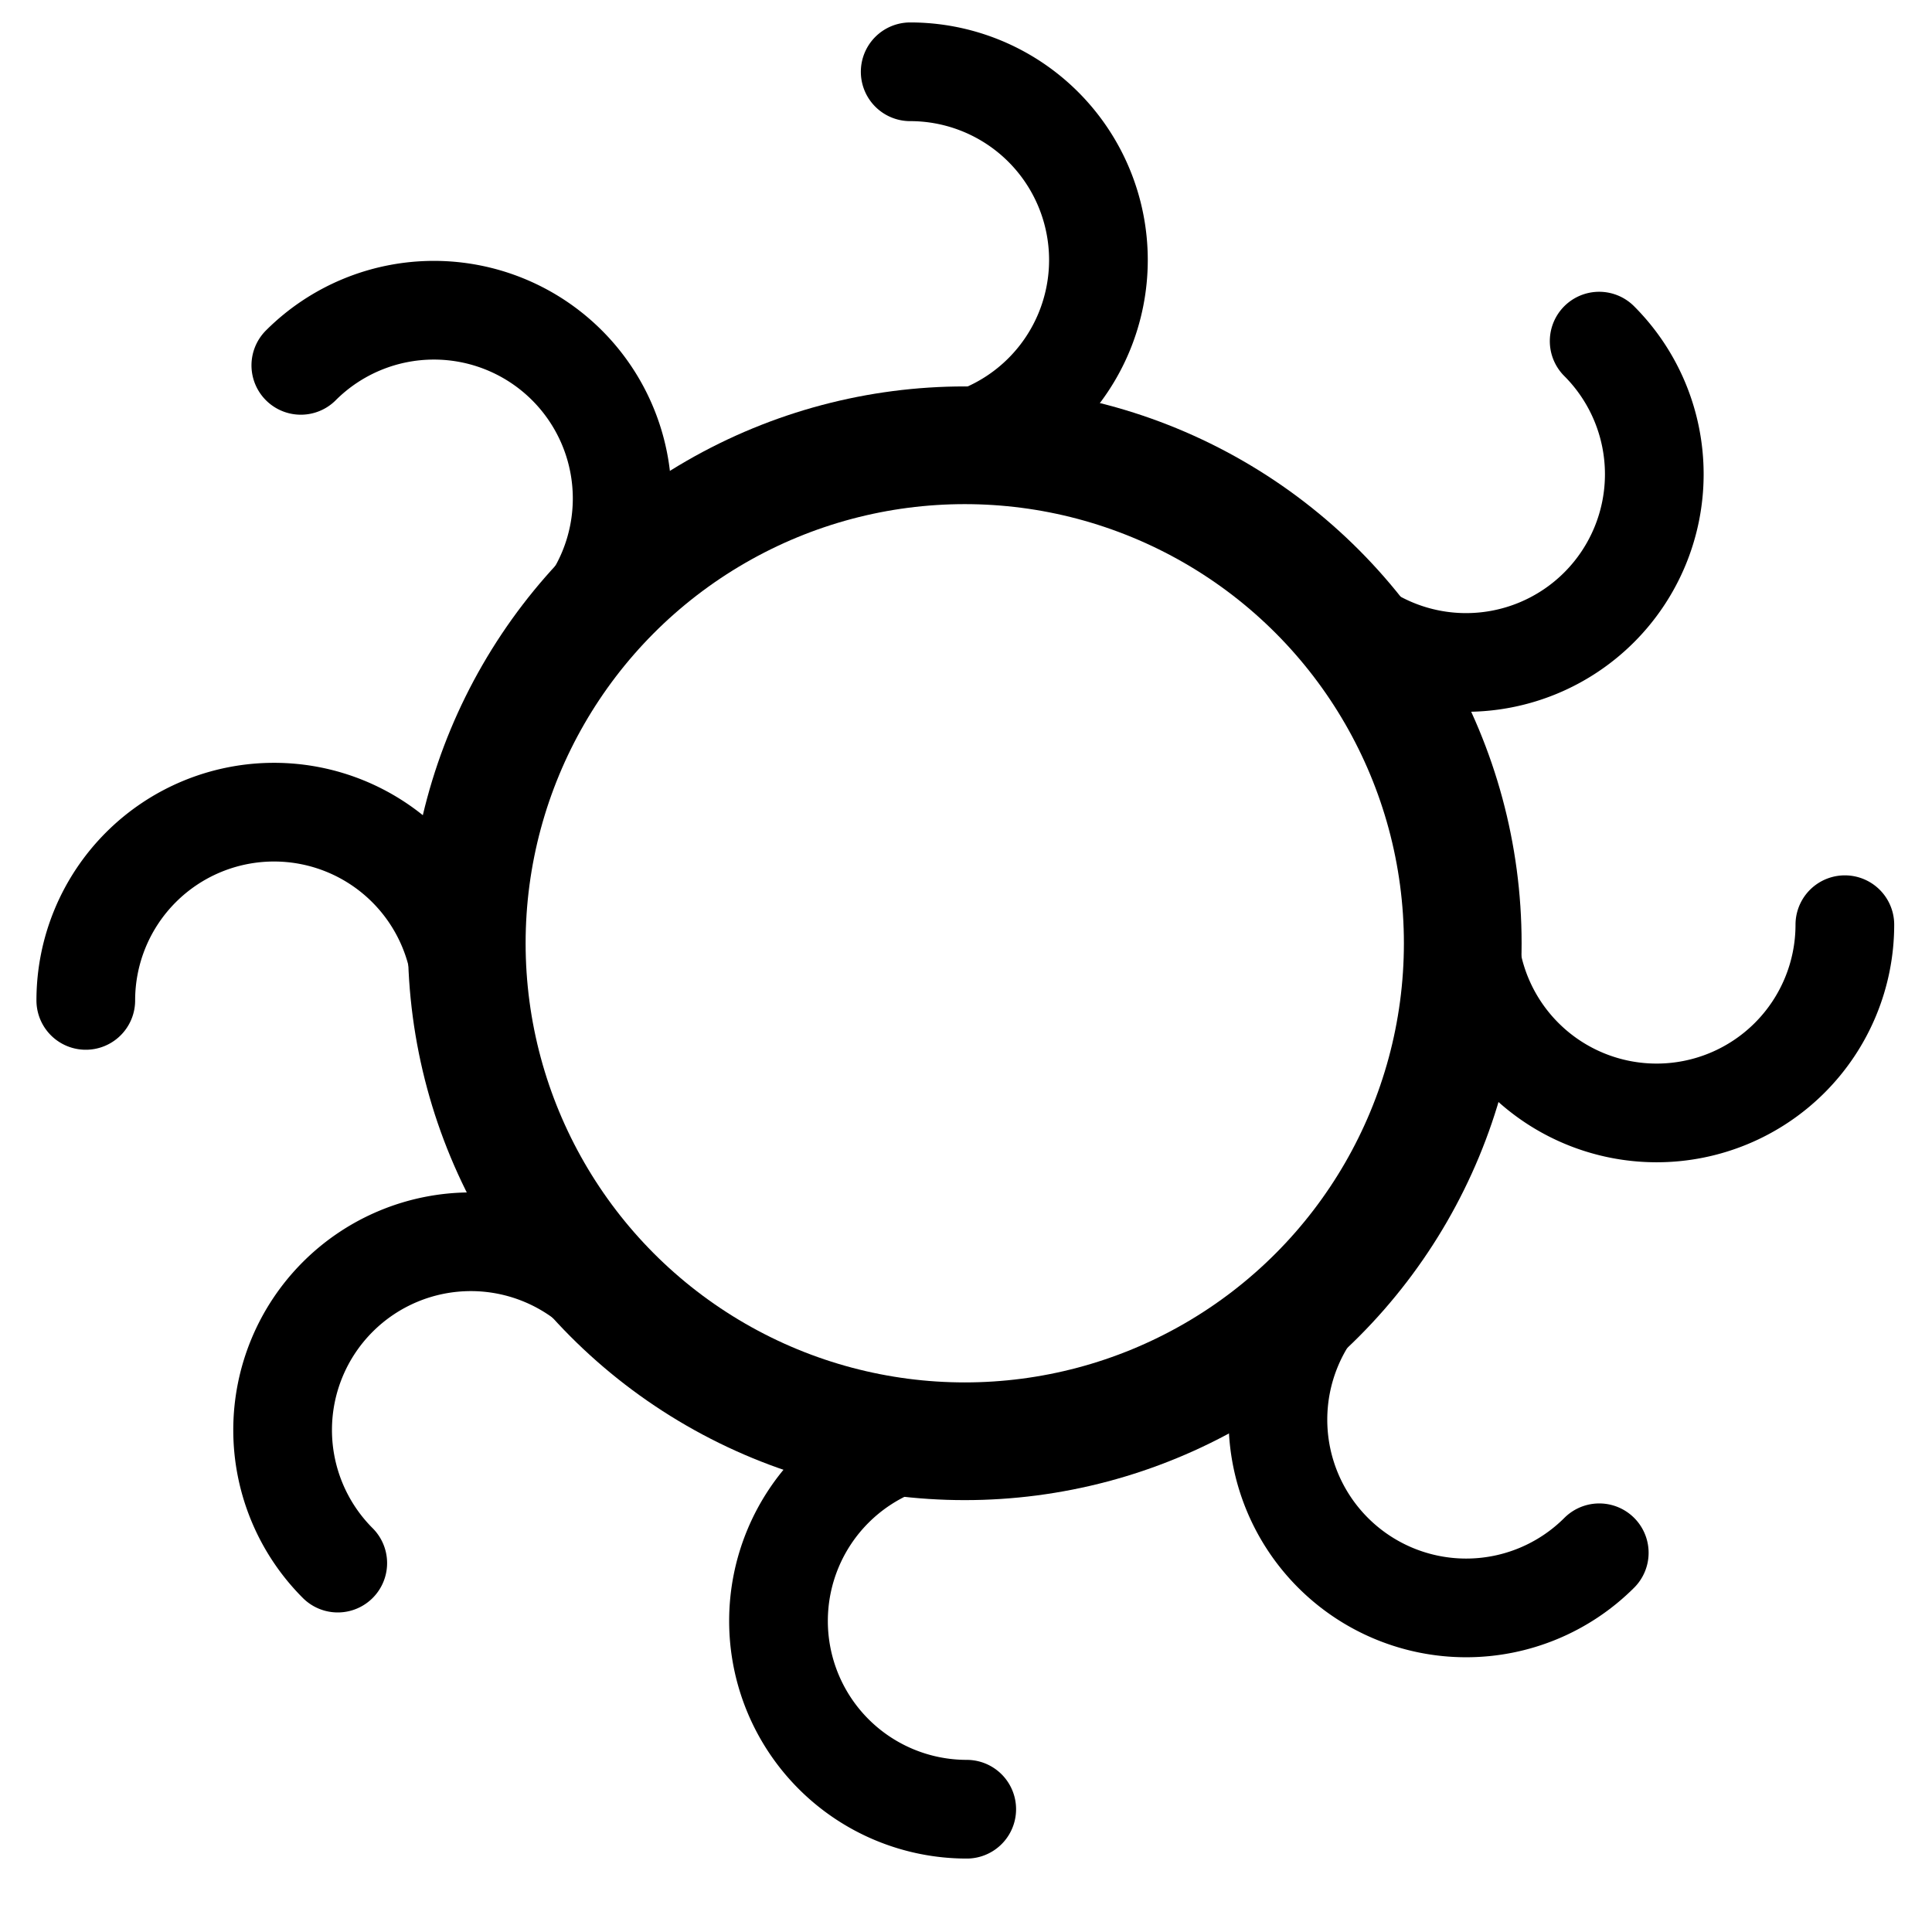 <?xml version="1.0" encoding="UTF-8" standalone="no"?>
<!-- Created with Inkscape (http://www.inkscape.org/) -->

<svg
   width="512"
   height="512"
   viewBox="0 0 512 512"
   version="1.1"
   id="svg1"
   inkscape:version="1.3.2 (091e20ef0f, 2023-11-25)"
   sodipodi:docname="alchemy-gold.svg"
   xmlns:inkscape="http://www.inkscape.org/namespaces/inkscape"
   xmlns:sodipodi="http://sodipodi.sourceforge.net/DTD/sodipodi-0.dtd"
   xmlns="http://www.w3.org/2000/svg"
   xmlns:svg="http://www.w3.org/2000/svg">
  <sodipodi:namedview
     id="namedview1"
     pagecolor="#979797"
     bordercolor="#000000"
     borderopacity="0.25"
     inkscape:showpageshadow="2"
     inkscape:pageopacity="0.0"
     inkscape:pagecheckerboard="0"
     inkscape:deskcolor="#d1d1d1"
     inkscape:document-units="px"
     showguides="true"
     inkscape:zoom="0.7861328"
     inkscape:cx="365.07827"
     inkscape:cy="340.2733"
     inkscape:window-width="1920"
     inkscape:window-height="1011"
     inkscape:window-x="0"
     inkscape:window-y="0"
     inkscape:window-maximized="1"
     inkscape:current-layer="layer1" />
  <defs
     id="defs1">
    <clipPath
       clipPathUnits="userSpaceOnUse"
       id="clipPath52">
      <path
         id="path52"
         style="stroke-width:0.1;stroke-linecap:square;paint-order:markers fill stroke;stop-color:#000000"
         d="m -880.828,-187.298 h 1640.84 v 73.282 h -1640.84 z" />
    </clipPath>
    <clipPath
       clipPathUnits="userSpaceOnUse"
       id="clipPath55">
      <path
         id="path55"
         style="stroke-width:0.1;stroke-linecap:square;paint-order:markers fill stroke;stop-color:#000000"
         d="m 1736.615,-745.573 h 1589.476 v 72.467 H 1736.615 Z" />
    </clipPath>
    <clipPath
       clipPathUnits="userSpaceOnUse"
       id="clipPath54">
      <path
         id="path54"
         style="stroke-width:0.1;stroke-linecap:square;paint-order:markers fill stroke;stop-color:#000000"
         d="m 1691.199,-792.32 h 1634.892 v 92.828 H 1691.199 Z" />
    </clipPath>
    <linearGradient
       id="swatch64"
       inkscape:swatch="solid">
      <stop
         style="stop-color:#000000;stop-opacity:1;"
         offset="0"
         id="stop64" />
    </linearGradient>
  </defs>
  <g
     inkscape:label="Layer 1"
     inkscape:groupmode="layer"
     id="layer1">
    <path
       style="fill:#ffffff;fill-opacity:0;stroke:#000000;stroke-width:26.154;stroke-linecap:round;stroke-linejoin:miter;stroke-dasharray:none;stroke-dashoffset:0;stroke-opacity:1;paint-order:normal"
       id="path2"
       sodipodi:type="arc"
       sodipodi:cx="-174.71942"
       sodipodi:cy="-12.092959"
       sodipodi:rx="49.883503"
       sodipodi:ry="49.883503"
       sodipodi:start="0"
       sodipodi:end="3.1402334"
       sodipodi:open="true"
       sodipodi:arc-type="arc"
       d="m -124.836,-12.093 a 49.884,49.884 0 0 1 -49.85,49.883 49.884,49.884 0 0 1 -49.917,-49.816"
       transform="rotate(-135)" />
    <path
       style="fill:#ffffff;fill-opacity:0;stroke:#000000;stroke-width:26.154;stroke-linecap:round;stroke-linejoin:miter;stroke-dasharray:none;stroke-dashoffset:0;stroke-opacity:1;paint-order:normal"
       id="path2-5"
       sodipodi:type="arc"
       sodipodi:cx="-72.618835"
       sodipodi:cy="-265.11612"
       sodipodi:rx="49.883507"
       sodipodi:ry="49.883503"
       sodipodi:start="0"
       sodipodi:end="3.1402334"
       sodipodi:open="true"
       sodipodi:arc-type="arc"
       d="m -22.735,-265.116 a 49.884,49.884 0 0 1 -49.85,49.883 49.884,49.884 0 0 1 -49.917,-49.816"
       transform="scale(-1)" />
    <path
       style="fill:#ffffff;fill-opacity:0;stroke:#000000;stroke-width:26.154;stroke-linecap:round;stroke-linejoin:miter;stroke-dasharray:none;stroke-dashoffset:0;stroke-opacity:1;paint-order:normal"
       id="path2-2"
       sodipodi:type="arc"
       sodipodi:cx="429.57666"
       sodipodi:cy="-256.19266"
       sodipodi:rx="49.883503"
       sodipodi:ry="49.883507"
       sodipodi:start="0"
       sodipodi:end="3.1402334"
       sodipodi:open="true"
       sodipodi:arc-type="arc"
       d="m 479.46,-256.193 a 49.884,49.884 0 0 1 -49.85,49.883 49.884,49.884 0 0 1 -49.917,-49.816"
       transform="rotate(90)" />
    <path
       style="fill:#ffffff;fill-opacity:0;stroke:#000000;stroke-width:26.154;stroke-linecap:round;stroke-linejoin:miter;stroke-dasharray:none;stroke-dashoffset:0;stroke-opacity:1;paint-order:normal"
       id="path2-7"
       sodipodi:type="arc"
       sodipodi:cx="179.73416"
       sodipodi:cy="-356.20102"
       sodipodi:rx="49.883503"
       sodipodi:ry="49.883503"
       sodipodi:start="0"
       sodipodi:end="3.1402334"
       sodipodi:open="true"
       sodipodi:arc-type="arc"
       d="m 229.618,-356.201 a 49.884,49.884 0 0 1 -49.85,49.883 49.884,49.884 0 0 1 -49.917,-49.816"
       transform="rotate(135)" />
    <path
       style="fill:#ffffff;fill-opacity:0;stroke:#000000;stroke-width:26.154;stroke-linecap:round;stroke-linejoin:miter;stroke-dasharray:none;stroke-dashoffset:0;stroke-opacity:1;paint-order:normal"
       id="path2-61"
       sodipodi:type="arc"
       sodipodi:cx="540.7793"
       sodipodi:cy="-8.7101688"
       sodipodi:rx="49.883503"
       sodipodi:ry="49.883503"
       sodipodi:start="0"
       sodipodi:end="3.1402334"
       sodipodi:open="true"
       sodipodi:arc-type="arc"
       d="M 590.663,-8.71 A 49.884,49.884 0 0 1 540.813,41.173 49.884,49.884 0 0 1 490.896,-8.642"
       transform="rotate(45)" />
    <path
       style="fill:#ffffff;fill-opacity:0;stroke:#000000;stroke-width:26.154;stroke-linecap:round;stroke-linejoin:miter;stroke-dasharray:none;stroke-dashoffset:0;stroke-opacity:1;paint-order:normal"
       id="path2-20"
       sodipodi:type="arc"
       sodipodi:cx="439.02264"
       sodipodi:cy="245.05437"
       sodipodi:rx="49.883507"
       sodipodi:ry="49.883503"
       sodipodi:start="0"
       sodipodi:end="3.1402334"
       sodipodi:open="true"
       sodipodi:arc-type="arc"
       d="m 488.906,245.054 a 49.884,49.884 0 0 1 -49.85,49.883 49.884,49.884 0 0 1 -49.917,-49.816" />
    <path
       style="fill:#ffffff;fill-opacity:0;stroke:#000000;stroke-width:26.154;stroke-dasharray:none;stroke-opacity:1;stroke-dashoffset:0;stroke-linejoin:miter;stroke-linecap:round;paint-order:normal"
       id="path2-59"
       sodipodi:type="arc"
       sodipodi:cx="185.86121"
       sodipodi:cy="363.59067"
       sodipodi:rx="49.883503"
       sodipodi:ry="49.883503"
       sodipodi:start="0"
       sodipodi:end="3.1402334"
       sodipodi:open="true"
       sodipodi:arc-type="arc"
       d="m 235.745,363.591 a 49.884,49.884 0 0 1 -49.85,49.883 49.884,49.884 0 0 1 -49.917,-49.816"
       transform="rotate(-45)" />
    <path
       style="fill:#ffffff;fill-opacity:0;stroke:#000000;stroke-width:26.154;stroke-linecap:round;stroke-linejoin:miter;stroke-dasharray:none;stroke-dashoffset:0;stroke-opacity:1;paint-order:normal"
       id="path2-9"
       sodipodi:type="arc"
       sodipodi:cx="-68.907211"
       sodipodi:cy="241.2101"
       sodipodi:rx="49.883503"
       sodipodi:ry="49.883507"
       sodipodi:start="0"
       sodipodi:end="3.1402334"
       sodipodi:open="true"
       sodipodi:arc-type="arc"
       d="M -19.024,241.21 A 49.884,49.884 0 0 1 -68.873,291.094 49.884,49.884 0 0 1 -118.791,241.278"
       transform="rotate(-90)"
       inkscape:tile-cx="264.12275"
       inkscape:tile-cy="70.177345"
       inkscape:tile-w="76.037136"
       inkscape:tile-h="125.92059"
       inkscape:tile-x0="226.10419"
       inkscape:tile-y0="7.2170506" />
    <ellipse
       style="fill:#ffffff;fill-opacity:0;stroke:#000000;stroke-width:31.194;stroke-dasharray:none;stroke-opacity:1;stroke-dashoffset:0;stroke-linejoin:miter;stroke-linecap:round;paint-order:normal"
       id="path1"
       cx="255.671"
       cy="249.977"
       rx="131.974"
       ry="131.974" />
    <path
       style="fill:none;stroke:none;stroke-width:16.787;stroke-linecap:round"
       d="m 243.984,367.849 c -26.916,-2.814 -52.605,-14.98 -71.652,-33.934 -46.583,-46.356 -46.697,-121.123 -0.256,-167.564 16.614,-16.614 37.34,-27.771 60.271,-32.444 30.681,-6.252 62.816,0.15 88.949,17.722 13.531,9.098 23.667,19.232 32.721,32.714 20.106,29.94 25.412,67.186 14.455,101.473 -8.666,27.12 -27.029,50.445 -51.413,65.308 -21.703,13.229 -48.296,19.315 -73.075,16.725 z"
       id="path9" />
  </g>
</svg>
